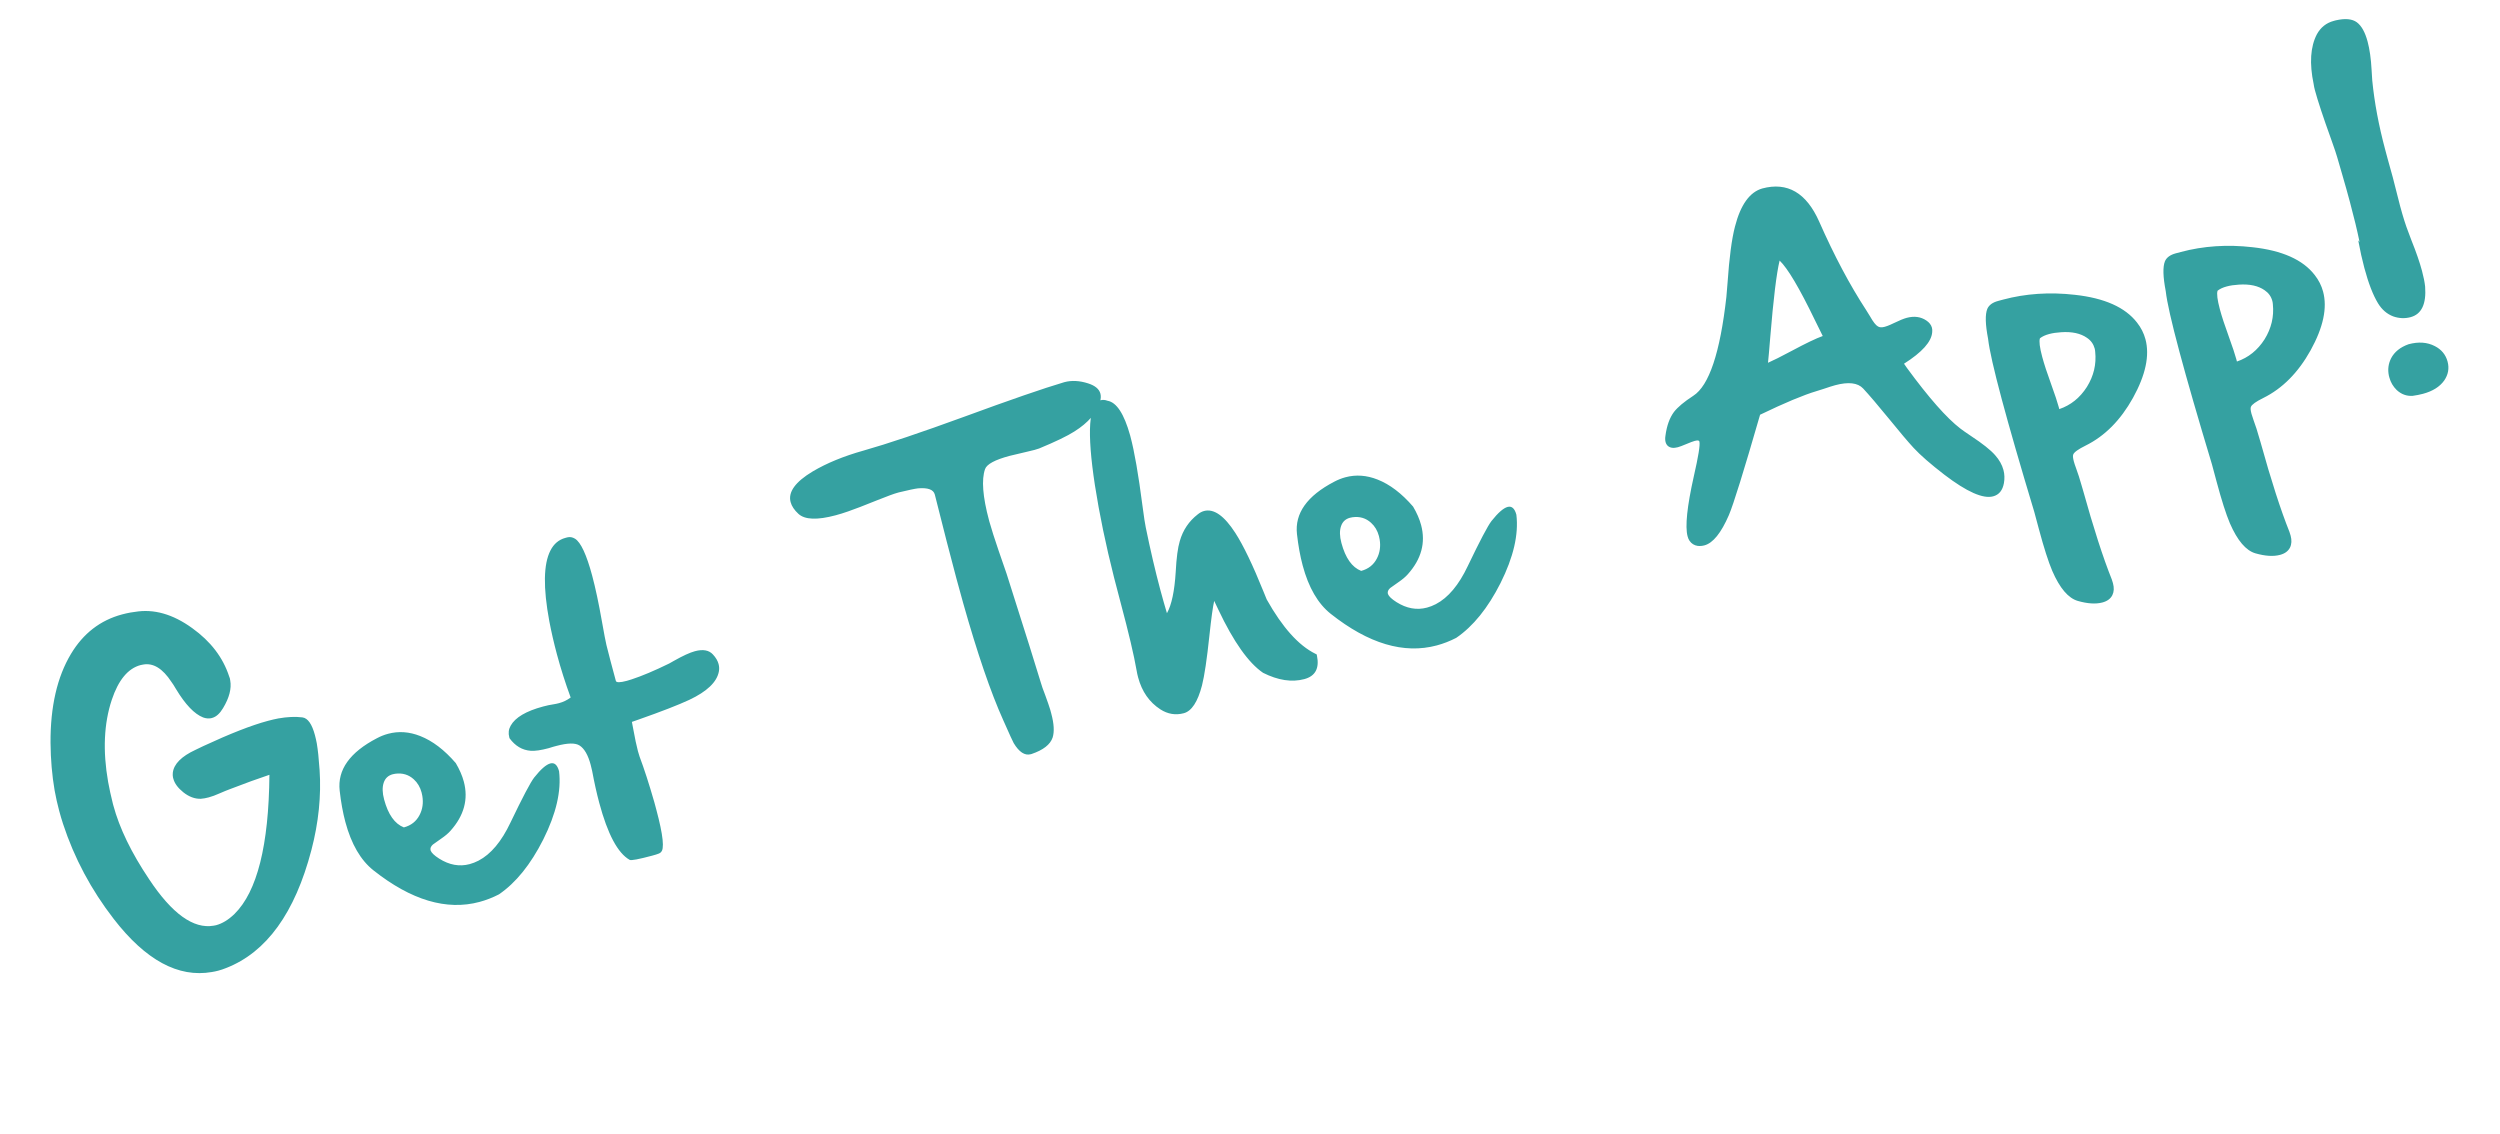 <svg width="161" height="73" viewBox="0 0 161 73" fill="none" xmlns="http://www.w3.org/2000/svg">
<path d="M19.476 46.2C19.822 46.246 20.091 46.628 20.282 47.344C20.325 47.503 20.365 47.682 20.403 47.881C20.476 48.327 20.532 48.854 20.571 49.464L20.582 49.589C20.693 51.249 20.518 52.966 20.055 54.741C18.994 58.792 17.165 61.325 14.569 62.338C14.401 62.407 14.23 62.464 14.057 62.511C13.919 62.547 13.78 62.577 13.639 62.599C11.484 62.975 9.381 61.837 7.329 59.186C5.872 57.305 4.782 55.26 4.058 53.051C3.97 52.781 3.887 52.5 3.81 52.211C3.697 51.792 3.6 51.356 3.518 50.906C3.351 49.935 3.263 48.912 3.254 47.837C3.242 45.507 3.68 43.599 4.569 42.114C5.362 40.792 6.46 39.944 7.863 39.568C8.036 39.522 8.216 39.481 8.4 39.447C8.489 39.431 8.582 39.418 8.68 39.407C9.895 39.198 11.128 39.546 12.378 40.451C13.567 41.303 14.361 42.342 14.76 43.568C14.777 43.603 14.791 43.641 14.803 43.685C14.814 43.728 14.822 43.773 14.826 43.818C14.921 44.343 14.766 44.938 14.364 45.605C14.155 45.955 13.921 46.165 13.66 46.235L13.584 46.255C13.421 46.283 13.254 46.266 13.082 46.204C12.519 45.982 11.938 45.375 11.338 44.38C11.209 44.159 11.109 44.004 11.039 43.914C10.474 43.05 9.867 42.678 9.217 42.798C9.157 42.806 9.102 42.817 9.051 42.831C8.241 43.048 7.623 43.795 7.198 45.071C6.692 46.594 6.613 48.356 6.963 50.355C7.047 50.813 7.149 51.281 7.27 51.761L7.296 51.858C7.691 53.334 8.463 54.925 9.61 56.633C11.078 58.844 12.461 59.838 13.757 59.614C13.81 59.608 13.862 59.598 13.912 59.584C14.317 59.476 14.714 59.234 15.101 58.859C16.561 57.421 17.311 54.434 17.351 49.897C16.632 50.136 15.781 50.445 14.797 50.825C14.635 50.884 14.415 50.974 14.137 51.095C13.881 51.21 13.648 51.296 13.439 51.352C13.345 51.377 13.257 51.397 13.175 51.411C13.087 51.427 13.004 51.437 12.928 51.442C12.543 51.452 12.168 51.312 11.804 51.022C11.458 50.743 11.245 50.455 11.166 50.159L11.139 50.061C11.121 49.965 11.118 49.865 11.129 49.762C11.196 49.201 11.684 48.71 12.594 48.288L13.089 48.05C14.819 47.246 16.204 46.704 17.246 46.425C17.492 46.359 17.718 46.306 17.924 46.267C18.509 46.164 19.026 46.142 19.476 46.2ZM26.009 53.285C26.472 53.161 26.808 52.897 27.018 52.492C27.213 52.122 27.273 51.71 27.198 51.258C27.186 51.183 27.171 51.11 27.151 51.038C27.058 50.691 26.889 50.406 26.644 50.185C26.315 49.886 25.919 49.767 25.455 49.829C25.396 49.838 25.34 49.849 25.29 49.862C25 49.94 24.808 50.119 24.713 50.4C24.613 50.691 24.621 51.053 24.737 51.487C24.997 52.456 25.421 53.055 26.009 53.285ZM34.403 50.071C34.826 49.539 35.172 49.237 35.439 49.166C35.707 49.094 35.895 49.261 36.003 49.666C36.157 50.934 35.818 52.401 34.985 54.066C34.169 55.68 33.218 56.857 32.13 57.598C31.721 57.808 31.303 57.971 30.877 58.085C28.758 58.653 26.483 57.975 24.054 56.053C23.227 55.399 22.623 54.359 22.241 52.934C22.081 52.334 21.958 51.662 21.875 50.917C21.725 49.577 22.525 48.452 24.273 47.542C24.51 47.416 24.752 47.32 24.998 47.255C25.671 47.074 26.358 47.123 27.06 47.4C27.857 47.713 28.621 48.295 29.353 49.145C29.594 49.554 29.766 49.949 29.869 50.333C30.173 51.468 29.887 52.525 29.01 53.504C28.867 53.667 28.665 53.837 28.403 54.016C28.108 54.219 27.932 54.343 27.875 54.39C27.744 54.51 27.696 54.632 27.729 54.755L27.734 54.776C27.79 54.924 27.971 55.096 28.28 55.293C28.933 55.707 29.589 55.826 30.247 55.649C30.435 55.599 30.625 55.525 30.815 55.427C31.611 55.013 32.298 54.193 32.877 52.968C33.658 51.34 34.166 50.375 34.403 50.071ZM45.914 42.15C46.099 42.348 46.22 42.553 46.276 42.762C46.321 42.929 46.326 43.094 46.293 43.258C46.162 43.928 45.529 44.532 44.394 45.069C43.692 45.396 42.6 45.821 41.12 46.341L40.694 46.49C40.701 46.543 40.729 46.69 40.778 46.933C40.89 47.554 40.992 48.034 41.083 48.374C41.122 48.519 41.157 48.637 41.19 48.729C41.48 49.496 41.797 50.474 42.138 51.661L42.269 52.149C42.712 53.805 42.806 54.718 42.549 54.888C42.546 54.935 42.364 55.007 42.002 55.104C41.127 55.338 40.644 55.429 40.552 55.376C39.786 54.946 39.133 53.722 38.592 51.704C38.427 51.09 38.275 50.406 38.135 49.652C38.105 49.513 38.073 49.378 38.038 49.248C37.87 48.619 37.631 48.206 37.323 48.01C37.051 47.835 36.557 47.843 35.841 48.035L35.646 48.087C35.532 48.125 35.425 48.158 35.324 48.185C34.839 48.315 34.459 48.37 34.182 48.351C33.637 48.312 33.181 48.042 32.815 47.544L32.797 47.478C32.725 47.211 32.756 46.962 32.888 46.733C33.181 46.205 33.877 45.794 34.976 45.499C35.222 45.434 35.434 45.388 35.614 45.363C35.755 45.341 35.884 45.314 35.999 45.283C36.274 45.21 36.525 45.088 36.751 44.919C36.408 43.988 36.113 43.059 35.865 42.134C35.673 41.418 35.509 40.706 35.374 39.998C34.974 37.842 34.999 36.328 35.447 35.456C35.665 35.025 35.987 34.753 36.414 34.639L36.523 34.609C36.696 34.563 36.867 34.591 37.033 34.694C37.406 34.927 37.773 35.72 38.136 37.072C38.349 37.868 38.559 38.854 38.766 40.031C38.902 40.8 38.998 41.302 39.053 41.535C39.115 41.798 39.203 42.139 39.315 42.558L39.661 43.849C39.692 43.965 39.928 43.963 40.369 43.845C40.463 43.82 40.567 43.788 40.681 43.75C41.344 43.533 42.148 43.194 43.094 42.731C43.141 42.703 43.245 42.644 43.407 42.554C43.979 42.231 44.428 42.025 44.753 41.938C45.274 41.798 45.661 41.869 45.914 42.15ZM68.541 24.612C69.011 24.486 69.522 24.512 70.073 24.689C70.522 24.833 70.787 25.052 70.866 25.349C70.907 25.501 70.899 25.674 70.842 25.867C70.638 26.581 70.089 27.22 69.194 27.785C68.737 28.078 67.979 28.444 66.918 28.883C66.855 28.908 66.759 28.938 66.628 28.973C66.498 29.008 66.331 29.048 66.126 29.095C65.564 29.223 65.196 29.31 65.022 29.357C64.075 29.61 63.547 29.895 63.437 30.211C63.2 30.887 63.285 31.985 63.692 33.503L63.715 33.59C63.858 34.094 64.054 34.712 64.305 35.444C64.635 36.417 64.808 36.917 64.823 36.944C66.05 40.801 66.785 43.138 67.028 43.957C67.072 44.123 67.169 44.4 67.319 44.786C67.468 45.195 67.574 45.504 67.637 45.712L67.704 45.962C67.879 46.612 67.907 47.124 67.79 47.496C67.639 47.948 67.188 48.301 66.435 48.557L66.381 48.572C65.997 48.674 65.631 48.435 65.282 47.855C65.242 47.795 65.017 47.302 64.606 46.373C63.802 44.589 62.942 42.075 62.027 38.833C61.898 38.379 61.753 37.852 61.592 37.252C61.216 35.849 60.753 34.05 60.204 31.857L60.201 31.846C60.116 31.527 59.755 31.396 59.119 31.45C58.916 31.473 58.505 31.56 57.886 31.71L57.832 31.725C57.586 31.791 57.145 31.952 56.508 32.208C55.662 32.55 55.033 32.793 54.621 32.934C54.338 33.033 54.07 33.117 53.817 33.184C52.631 33.502 51.832 33.472 51.421 33.094C51.153 32.848 50.984 32.595 50.915 32.334C50.742 31.691 51.217 31.032 52.339 30.36C53.249 29.822 54.338 29.375 55.607 29.019C57.149 28.583 59.307 27.857 62.081 26.843C65.045 25.754 67.198 25.01 68.541 24.612ZM84.79 42.139L84.813 42.226C84.978 43.042 84.706 43.545 83.997 43.735C83.194 43.95 82.309 43.815 81.342 43.33C80.403 42.691 79.444 41.336 78.463 39.265C78.305 38.936 78.215 38.746 78.194 38.698C78.108 39.07 78.005 39.814 77.886 40.931C77.726 42.447 77.567 43.516 77.409 44.14C77.134 45.198 76.744 45.795 76.237 45.931C75.709 46.072 75.207 45.99 74.73 45.684C74.017 45.223 73.539 44.538 73.295 43.626C73.256 43.482 73.223 43.332 73.197 43.176C73.028 42.198 72.685 40.744 72.168 38.813C71.993 38.131 71.852 37.591 71.745 37.194C71.212 35.089 70.801 33.106 70.512 31.246C69.986 27.806 70.109 25.982 70.883 25.775C71.02 25.738 71.167 25.749 71.322 25.808C71.907 25.907 72.392 26.649 72.779 28.034L72.799 28.11C73.055 29.064 73.314 30.549 73.574 32.564C73.672 33.306 73.743 33.771 73.786 33.961C74.088 35.438 74.401 36.776 74.722 37.977C74.866 38.512 75.009 39.017 75.151 39.49C75.451 38.96 75.639 38.072 75.716 36.827C75.763 35.931 75.85 35.272 75.977 34.85C76.181 34.137 76.57 33.56 77.141 33.12C77.269 33.016 77.401 32.946 77.538 32.909C78.168 32.74 78.84 33.211 79.556 34.322C80.075 35.128 80.68 36.389 81.371 38.102C81.485 38.382 81.553 38.55 81.576 38.605C82.585 40.404 83.63 41.57 84.71 42.102L84.79 42.139ZM87.66 36.766C88.123 36.642 88.459 36.377 88.668 35.973C88.863 35.602 88.924 35.191 88.849 34.738C88.837 34.664 88.821 34.591 88.802 34.518C88.709 34.171 88.539 33.887 88.294 33.666C87.966 33.367 87.57 33.248 87.106 33.31C87.046 33.319 86.991 33.329 86.94 33.343C86.651 33.42 86.459 33.6 86.364 33.881C86.263 34.172 86.271 34.534 86.387 34.968C86.647 35.937 87.071 36.536 87.66 36.766ZM96.053 33.552C96.477 33.02 96.822 32.718 97.09 32.646C97.357 32.575 97.545 32.741 97.654 33.146C97.808 34.415 97.468 35.882 96.635 37.547C95.82 39.16 94.868 40.338 93.78 41.079C93.371 41.289 92.954 41.452 92.527 41.566C90.408 42.134 88.134 41.456 85.704 39.534C84.878 38.88 84.273 37.84 83.892 36.415C83.731 35.815 83.609 35.142 83.525 34.397C83.376 33.058 84.175 31.933 85.923 31.023C86.161 30.897 86.403 30.801 86.648 30.735C87.321 30.555 88.008 30.604 88.71 30.881C89.507 31.194 90.272 31.776 91.004 32.626C91.245 33.034 91.417 33.43 91.519 33.813C91.823 34.949 91.537 36.006 90.66 36.985C90.517 37.147 90.315 37.318 90.053 37.497C89.759 37.7 89.583 37.824 89.525 37.871C89.395 37.991 89.346 38.112 89.379 38.235L89.385 38.257C89.44 38.405 89.622 38.577 89.93 38.774C90.584 39.188 91.239 39.306 91.897 39.13C92.085 39.08 92.275 39.006 92.466 38.908C93.262 38.493 93.949 37.674 94.528 36.449C95.308 34.821 95.817 33.856 96.053 33.552ZM117.385 21.639C117.284 21.434 117.115 21.091 116.878 20.612C115.884 18.553 115.127 17.276 114.607 16.78C114.408 17.6 114.207 19.251 114.003 21.731C113.939 22.532 113.891 23.075 113.859 23.363C114.186 23.221 114.698 22.964 115.396 22.591C116.291 22.111 116.954 21.793 117.385 21.639ZM126.922 28.071C127.675 28.567 128.197 28.981 128.487 29.314C128.754 29.615 128.932 29.932 129.021 30.264C129.095 30.539 129.105 30.823 129.052 31.116C128.967 31.581 128.736 31.864 128.36 31.964C127.709 32.139 126.663 31.675 125.22 30.573C124.332 29.889 123.669 29.311 123.233 28.839C122.872 28.447 122.35 27.831 121.668 26.991C120.93 26.088 120.37 25.432 119.989 25.022C119.642 24.65 119.041 24.579 118.188 24.807C118.014 24.854 117.771 24.931 117.459 25.038C117.238 25.112 117.085 25.161 116.998 25.184C116.151 25.435 114.934 25.943 113.349 26.709C112.304 30.329 111.634 32.485 111.338 33.177C110.84 34.326 110.316 34.974 109.766 35.121C109.622 35.16 109.478 35.171 109.334 35.156C109.108 35.123 108.931 35.012 108.802 34.821C108.752 34.75 108.712 34.656 108.681 34.54C108.512 33.911 108.646 32.619 109.084 30.665C109.377 29.385 109.496 28.644 109.442 28.442L109.436 28.42C109.411 28.357 109.312 28.348 109.138 28.395C109.03 28.424 108.85 28.491 108.6 28.597C108.349 28.703 108.166 28.772 108.05 28.803C107.775 28.876 107.562 28.848 107.411 28.718C107.339 28.652 107.29 28.569 107.263 28.467C107.232 28.352 107.229 28.213 107.256 28.051C107.341 27.415 107.523 26.909 107.802 26.532C108.044 26.219 108.458 25.872 109.046 25.49C110.065 24.837 110.775 22.716 111.178 19.128C111.192 18.977 111.218 18.668 111.255 18.201C111.366 16.59 111.525 15.389 111.731 14.597C112.091 13.191 112.677 12.371 113.491 12.137C115.11 11.703 116.332 12.415 117.155 14.271C118.122 16.462 119.131 18.362 120.182 19.971C120.245 20.063 120.328 20.196 120.429 20.37C120.634 20.734 120.805 20.951 120.941 21.023C121.044 21.089 121.189 21.097 121.377 21.046C121.435 21.031 121.495 21.011 121.559 20.986C121.651 20.953 121.786 20.894 121.964 20.808C122.321 20.634 122.597 20.522 122.792 20.469C123.277 20.34 123.699 20.397 124.059 20.642C124.248 20.769 124.367 20.923 124.416 21.104C124.439 21.191 124.445 21.286 124.434 21.39C124.39 22.006 123.785 22.684 122.618 23.423L122.808 23.697C124.214 25.615 125.36 26.916 126.249 27.6C126.376 27.698 126.6 27.855 126.922 28.071ZM132.098 24.754C132.336 25.411 132.496 25.892 132.577 26.195L132.618 26.347C133.356 26.095 133.95 25.618 134.397 24.917C134.836 24.21 135.014 23.457 134.931 22.658C134.926 22.582 134.915 22.511 134.898 22.446C134.82 22.157 134.654 21.926 134.398 21.754C133.989 21.469 133.437 21.349 132.744 21.395C132.447 21.413 132.186 21.452 131.962 21.512C131.716 21.578 131.519 21.669 131.372 21.786C131.307 21.974 131.355 22.372 131.518 22.98C131.642 23.442 131.835 24.034 132.098 24.754ZM137.624 20.774C137.882 21.1 138.063 21.458 138.168 21.849C138.447 22.89 138.179 24.148 137.365 25.622C136.564 27.061 135.548 28.085 134.316 28.694C133.837 28.931 133.571 29.123 133.517 29.269C133.484 29.347 133.496 29.495 133.554 29.712C133.585 29.828 133.629 29.963 133.687 30.119C133.833 30.521 133.944 30.863 134.02 31.145L134.135 31.533C134.818 33.993 135.439 35.92 135.998 37.312C136.028 37.397 136.054 37.479 136.075 37.559C136.155 37.855 136.142 38.111 136.037 38.325C135.921 38.558 135.707 38.716 135.396 38.799C134.97 38.913 134.441 38.88 133.812 38.7C133.199 38.524 132.65 37.88 132.167 36.769C131.915 36.178 131.628 35.278 131.304 34.071L131.007 32.964C130.107 29.981 129.41 27.567 128.916 25.723C128.405 23.814 128.11 22.513 128.033 21.82C127.854 20.892 127.837 20.249 127.982 19.893C128.087 19.648 128.32 19.477 128.681 19.38L128.996 19.295C130.457 18.904 131.999 18.801 133.622 18.986C135.53 19.195 136.864 19.791 137.624 20.774ZM143.539 21.689C143.777 22.346 143.936 22.826 144.018 23.13L144.058 23.282C144.797 23.03 145.39 22.553 145.838 21.852C146.276 21.145 146.454 20.392 146.372 19.593C146.367 19.516 146.356 19.446 146.338 19.381C146.261 19.091 146.094 18.861 145.839 18.689C145.429 18.403 144.878 18.284 144.185 18.33C143.887 18.348 143.626 18.386 143.402 18.447C143.156 18.512 142.96 18.604 142.813 18.721C142.747 18.909 142.796 19.307 142.958 19.914C143.082 20.377 143.276 20.968 143.539 21.689ZM149.064 17.708C149.322 18.035 149.504 18.393 149.608 18.783C149.887 19.825 149.62 21.082 148.805 22.556C148.005 23.995 146.989 25.02 145.757 25.629C145.278 25.866 145.011 26.057 144.958 26.203C144.924 26.282 144.937 26.43 144.995 26.647C145.026 26.762 145.07 26.898 145.127 27.053C145.274 27.456 145.385 27.798 145.46 28.08L145.576 28.468C146.258 30.928 146.879 32.854 147.438 34.247C147.469 34.332 147.495 34.414 147.516 34.493C147.595 34.79 147.583 35.045 147.477 35.26C147.361 35.492 147.148 35.65 146.837 35.733C146.41 35.848 145.882 35.815 145.252 35.635C144.639 35.458 144.091 34.815 143.607 33.704C143.356 33.112 143.068 32.213 142.745 31.005L142.448 29.899C141.548 26.915 140.851 24.502 140.357 22.657C139.845 20.748 139.551 19.448 139.474 18.755C139.295 17.826 139.278 17.184 139.422 16.827C139.527 16.582 139.76 16.411 140.122 16.314L140.437 16.23C141.897 15.838 143.439 15.735 145.062 15.921C146.971 16.13 148.305 16.726 149.064 17.708ZM155.115 22.168C155.751 21.997 156.312 22.037 156.798 22.287C157.228 22.505 157.504 22.838 157.624 23.286C157.74 23.72 157.667 24.127 157.405 24.508C157.117 24.91 156.662 25.195 156.04 25.361C155.838 25.416 155.617 25.459 155.378 25.492C154.99 25.519 154.646 25.394 154.347 25.117C154.117 24.892 153.96 24.625 153.876 24.314L153.844 24.194C153.761 23.798 153.809 23.425 153.986 23.075C154.201 22.661 154.577 22.358 155.115 22.168ZM151.781 1.436C152.08 1.658 152.312 2.072 152.474 2.68C152.606 3.172 152.692 3.78 152.731 4.506C152.749 4.835 152.763 5.06 152.773 5.181C152.913 6.601 153.19 8.084 153.605 9.632L153.759 10.207C153.89 10.668 154.002 11.072 154.095 11.419C154.188 11.766 154.263 12.06 154.32 12.301C154.406 12.65 154.489 12.976 154.57 13.28C154.753 13.96 154.929 14.517 155.1 14.952L155.302 15.49C155.606 16.246 155.831 16.899 155.978 17.449C156.081 17.832 156.147 18.167 156.178 18.453C156.262 19.578 155.95 20.235 155.241 20.425C154.872 20.524 154.5 20.507 154.123 20.376C153.717 20.221 153.389 19.937 153.139 19.523C152.82 18.996 152.527 18.238 152.262 17.247C152.122 16.726 151.992 16.137 151.87 15.48L151.956 15.585C151.804 14.843 151.595 13.976 151.329 12.986C151.18 12.429 151.014 11.838 150.831 11.212L150.518 10.133C150.472 9.96 150.34 9.569 150.123 8.961C149.61 7.54 149.263 6.49 149.081 5.81C149.042 5.665 149.016 5.537 149.001 5.424C148.719 4.082 148.788 3.009 149.208 2.206C149.453 1.761 149.814 1.474 150.292 1.346L150.422 1.311C151.028 1.172 151.481 1.214 151.781 1.436Z" fill="#35A1A1"/>
</svg>
